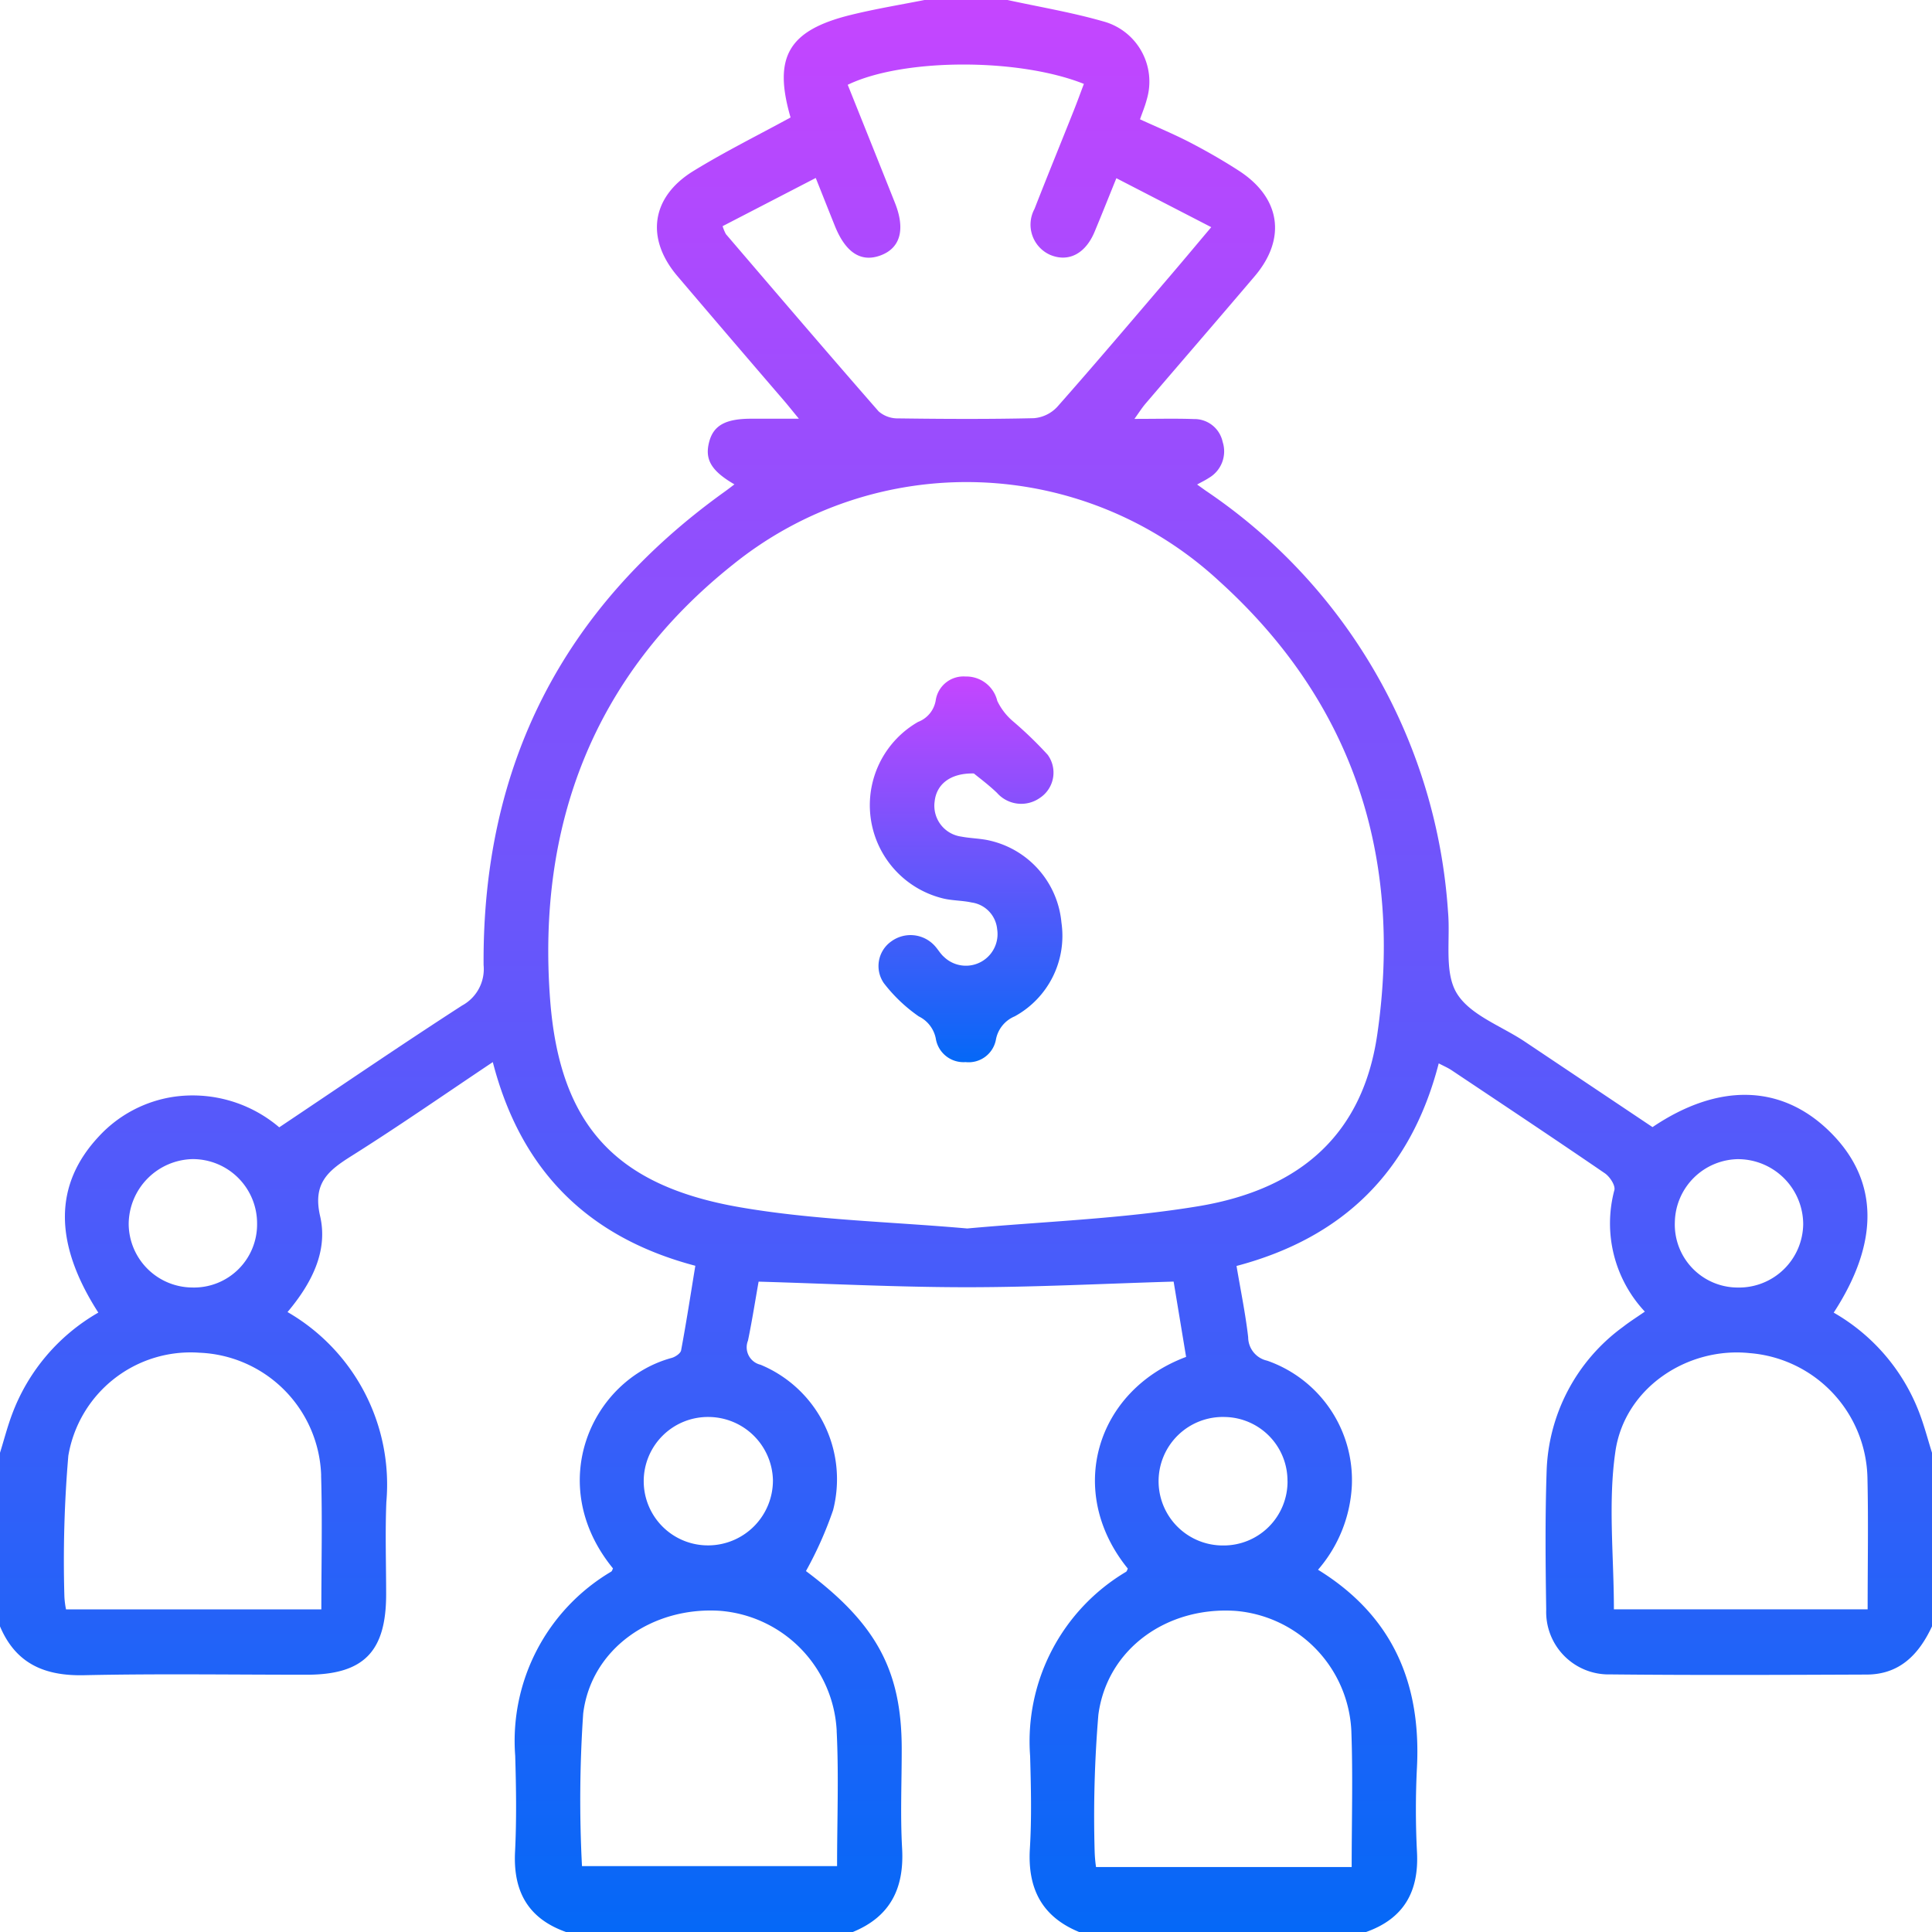 <svg xmlns="http://www.w3.org/2000/svg" xmlns:xlink="http://www.w3.org/1999/xlink" width="120" height="120" viewBox="0 0 120 120">
  <defs>
    <linearGradient id="linear-gradient" x1="0.831" y1="1" x2="0.831" gradientUnits="objectBoundingBox">
      <stop offset="0" stop-color="#0468f7"/>
      <stop offset="1" stop-color="#c645ff"/>
    </linearGradient>
    <clipPath id="clip-path">
      <rect id="Rectangle_4128" data-name="Rectangle 4128" width="120" height="120" transform="translate(0 0)" fill="url(#linear-gradient)"/>
    </clipPath>
  </defs>
  <g id="Group_14452" data-name="Group 14452" transform="translate(0 0)">
    <g id="Group_14451" data-name="Group 14451" clip-path="url(#clip-path)">
      <path id="Path_9198" data-name="Path 9198" d="M119.236,87.815a12.147,12.147,0,0,0-5.341-6.285c2.9-4.454,2.78-8.307-.294-11.29-2.978-2.889-6.871-2.993-10.96-.233L94.713,64.7c-1.459-.977-3.415-1.654-4.235-3.015-.789-1.311-.386-3.331-.538-5.037A34.27,34.27,0,0,0,74.89,30.477c-.158-.112-.315-.226-.535-.383.278-.155.517-.268.734-.412a1.907,1.907,0,0,0,.852-2.236,1.791,1.791,0,0,0-1.788-1.418c-1.16-.041-2.323-.01-3.69-.01.3-.422.477-.7.688-.947,2.258-2.641,4.531-5.268,6.781-7.915,1.986-2.337,1.61-4.872-.981-6.55-.98-.635-2-1.218-3.035-1.757-1-.518-2.039-.948-3.108-1.438.151-.437.316-.827.42-1.233a3.876,3.876,0,0,0-2.741-4.86C66.55.764,64.55.43,62.578,0H57.422c-1.523.3-3.06.554-4.567.924-3.9.957-4.841,2.624-3.752,6.372-2.027,1.108-4.087,2.128-6.036,3.326-2.632,1.618-2.978,4.194-.99,6.529q3.3,3.88,6.626,7.743c.249.291.487.591.917,1.113-1.136,0-2.045,0-2.954,0-1.6,0-2.346.413-2.617,1.434-.288,1.087.114,1.8,1.568,2.644-.227.171-.419.321-.618.463Q29.915,41.374,30.037,59.94a2.575,2.575,0,0,1-1.34,2.517c-3.8,2.456-7.535,5.008-11.353,7.563a8.291,8.291,0,0,0-6.532-1.9A7.91,7.91,0,0,0,6.145,70.58c-2.8,2.989-2.822,6.613-.039,10.948A12.185,12.185,0,0,0,.762,87.812c-.3.791-.51,1.614-.762,2.423v10.781c.981,2.323,2.776,3.088,5.224,3.034,4.6-.1,9.213-.029,13.82-.03,3.534,0,4.938-1.418,4.94-4.988,0-1.913-.065-3.828.013-5.738a12.374,12.374,0,0,0-6.138-11.8c1.461-1.737,2.534-3.748,2.024-5.958-.479-2.075.531-2.844,1.981-3.757,2.931-1.845,5.776-3.826,8.745-5.81,1.725,6.691,5.856,10.875,12.579,12.65-.286,1.748-.557,3.506-.883,5.254-.036.191-.361.408-.591.471-4.972,1.354-7.918,7.841-3.64,13.073-.036.068-.055.164-.112.2A12.214,12.214,0,0,0,32,109.052c.06,1.989.089,3.986-.01,5.972-.122,2.457.814,4.144,3.169,4.977H52.969c2.334-.955,3.2-2.719,3.063-5.189-.118-2.063-.022-4.137-.025-6.206-.006-4.856-1.584-7.76-5.948-11.024A23.4,23.4,0,0,0,51.744,93.8a7.7,7.7,0,0,0-4.507-9.034,1.113,1.113,0,0,1-.778-1.5c.258-1.25.455-2.513.659-3.661,4.385.127,8.666.347,12.947.347,4.241,0,8.482-.222,12.831-.35l.775,4.678c-5.606,2.093-7.5,8.373-3.62,13.148-.035.068-.053.162-.11.2a12.253,12.253,0,0,0-5.958,11.447c.053,1.912.1,3.831-.015,5.737-.151,2.472.73,4.233,3.062,5.19H84.844c2.356-.832,3.3-2.524,3.167-4.977a51.7,51.7,0,0,1,0-5.268c.258-5.214-1.513-9.4-6.146-12.257a8.636,8.636,0,0,0,2.1-5.214,7.856,7.856,0,0,0-5.259-7.772,1.5,1.5,0,0,1-1.18-1.461c-.168-1.463-.469-2.911-.723-4.422,6.642-1.757,10.831-5.889,12.559-12.583.293.155.56.268.8.427,3.179,2.123,6.363,4.24,9.518,6.4.306.209.661.747.593,1.039a8.018,8.018,0,0,0,1.891,7.553c-.475.331-.936.619-1.361.952a11.531,11.531,0,0,0-4.741,9.008c-.095,2.847-.068,5.7-.024,8.548A3.88,3.88,0,0,0,100.021,104c5.309.055,10.618.031,15.927.01,2.054-.008,3.243-1.261,4.052-2.993V90.234c-.253-.807-.467-1.628-.764-2.419M11.995,71.994a3.994,3.994,0,0,1,3.973,4.033,3.919,3.919,0,0,1-4.031,3.942A3.975,3.975,0,0,1,7.993,76.03a4.061,4.061,0,0,1,4-4.037m7.951,19.649c.081,2.725.015,5.453.015,8.318H4.1a5.4,5.4,0,0,1-.1-.786,76.845,76.845,0,0,1,.244-8.754,7.7,7.7,0,0,1,8.143-6.4,7.878,7.878,0,0,1,7.561,7.625M45.094,14.554a2.579,2.579,0,0,1-.211-.507l5.785-2.993c.445,1.118.813,2.047,1.185,2.973.672,1.676,1.639,2.294,2.86,1.83s1.525-1.621.874-3.258c-.964-2.424-1.937-4.845-2.933-7.332,3.41-1.652,10.582-1.684,14.668-.056-.21.555-.415,1.122-.638,1.681-.807,2.028-1.634,4.047-2.427,6.08a2.054,2.054,0,0,0,.972,2.859c1.132.474,2.184-.064,2.754-1.425.434-1.038.848-2.084,1.357-3.337l5.893,3.041c-.942,1.117-1.733,2.066-2.536,3.005-2.334,2.728-4.654,5.469-7.032,8.159a2.23,2.23,0,0,1-1.444.7c-2.809.066-5.621.05-8.431.013a1.8,1.8,0,0,1-1.218-.437c-3.186-3.643-6.329-7.323-9.478-11m6.872,92.957c.138,2.761.026,5.535.026,8.4H36.148a78.993,78.993,0,0,1,.075-9.474c.492-4.033,4.288-6.654,8.5-6.382a7.88,7.88,0,0,1,7.246,7.456M48.008,91.923a4.03,4.03,0,0,1-3.962,4.063,3.988,3.988,0,1,1-.028-7.975,4.019,4.019,0,0,1,3.99,3.912m35.928,15.632c.1,2.762.019,5.53.019,8.409H68.076a8.53,8.53,0,0,1-.084-.926,76.244,76.244,0,0,1,.229-8.524c.537-4.1,4.267-6.751,8.54-6.457a7.85,7.85,0,0,1,7.176,7.5M79.971,91.992a3.969,3.969,0,0,1-4,4,3.991,3.991,0,1,1,.107-7.98,3.959,3.959,0,0,1,3.89,3.983M85.543,64.26c-.872,6-4.565,9.582-11.136,10.665-4.755.783-9.613.947-14.33,1.378-4.811-.425-9.523-.523-14.116-1.318-7.714-1.335-11.2-5.09-11.792-12.9-.82-10.839,2.7-20.125,11.346-27.01A23.093,23.093,0,0,1,75.731,36.1c8.333,7.541,11.414,17.133,9.812,28.163m22.474,7.735A4.056,4.056,0,0,1,112,76.042a3.989,3.989,0,0,1-4.078,3.929,3.913,3.913,0,0,1-3.894-4.075,3.99,3.99,0,0,1,3.986-3.9M116,99.957H100.242c0-3.319-.372-6.629.095-9.817.579-3.945,4.484-6.5,8.342-6.095a7.944,7.944,0,0,1,7.312,7.771c.06,2.683.011,5.368.011,8.141" fill="url(#linear-gradient)"/>
      <path id="Path_9199" data-name="Path 9199" d="M180.409,144.669c-.6-.156-1.236-.15-1.846-.267a1.934,1.934,0,0,1-1.657-2.188c.112-1.039.943-1.765,2.436-1.734.305.253.905.695,1.438,1.207a2.006,2.006,0,0,0,2.652.318,1.881,1.881,0,0,0,.494-2.686,24.127,24.127,0,0,0-2.164-2.088,3.827,3.827,0,0,1-.965-1.256,1.98,1.98,0,0,0-1.978-1.517,1.741,1.741,0,0,0-1.847,1.483,1.734,1.734,0,0,1-1.095,1.337,5.962,5.962,0,0,0,1.59,10.974c.566.131,1.166.116,1.734.242a1.847,1.847,0,0,1,1.586,1.65,1.965,1.965,0,0,1-3.3,1.731c-.232-.2-.386-.492-.6-.715a2.028,2.028,0,0,0-2.663-.258,1.871,1.871,0,0,0-.475,2.6,9.723,9.723,0,0,0,2.172,2.068,1.947,1.947,0,0,1,1.054,1.364,1.741,1.741,0,0,0,1.852,1.474,1.722,1.722,0,0,0,1.889-1.421,1.949,1.949,0,0,1,1.165-1.422,5.7,5.7,0,0,0,2.9-5.824,5.761,5.761,0,0,0-4.374-5.073" transform="translate(-118.853 -92.439)" fill="url(#linear-gradient)"/>
    </g>
  </g>
</svg>
